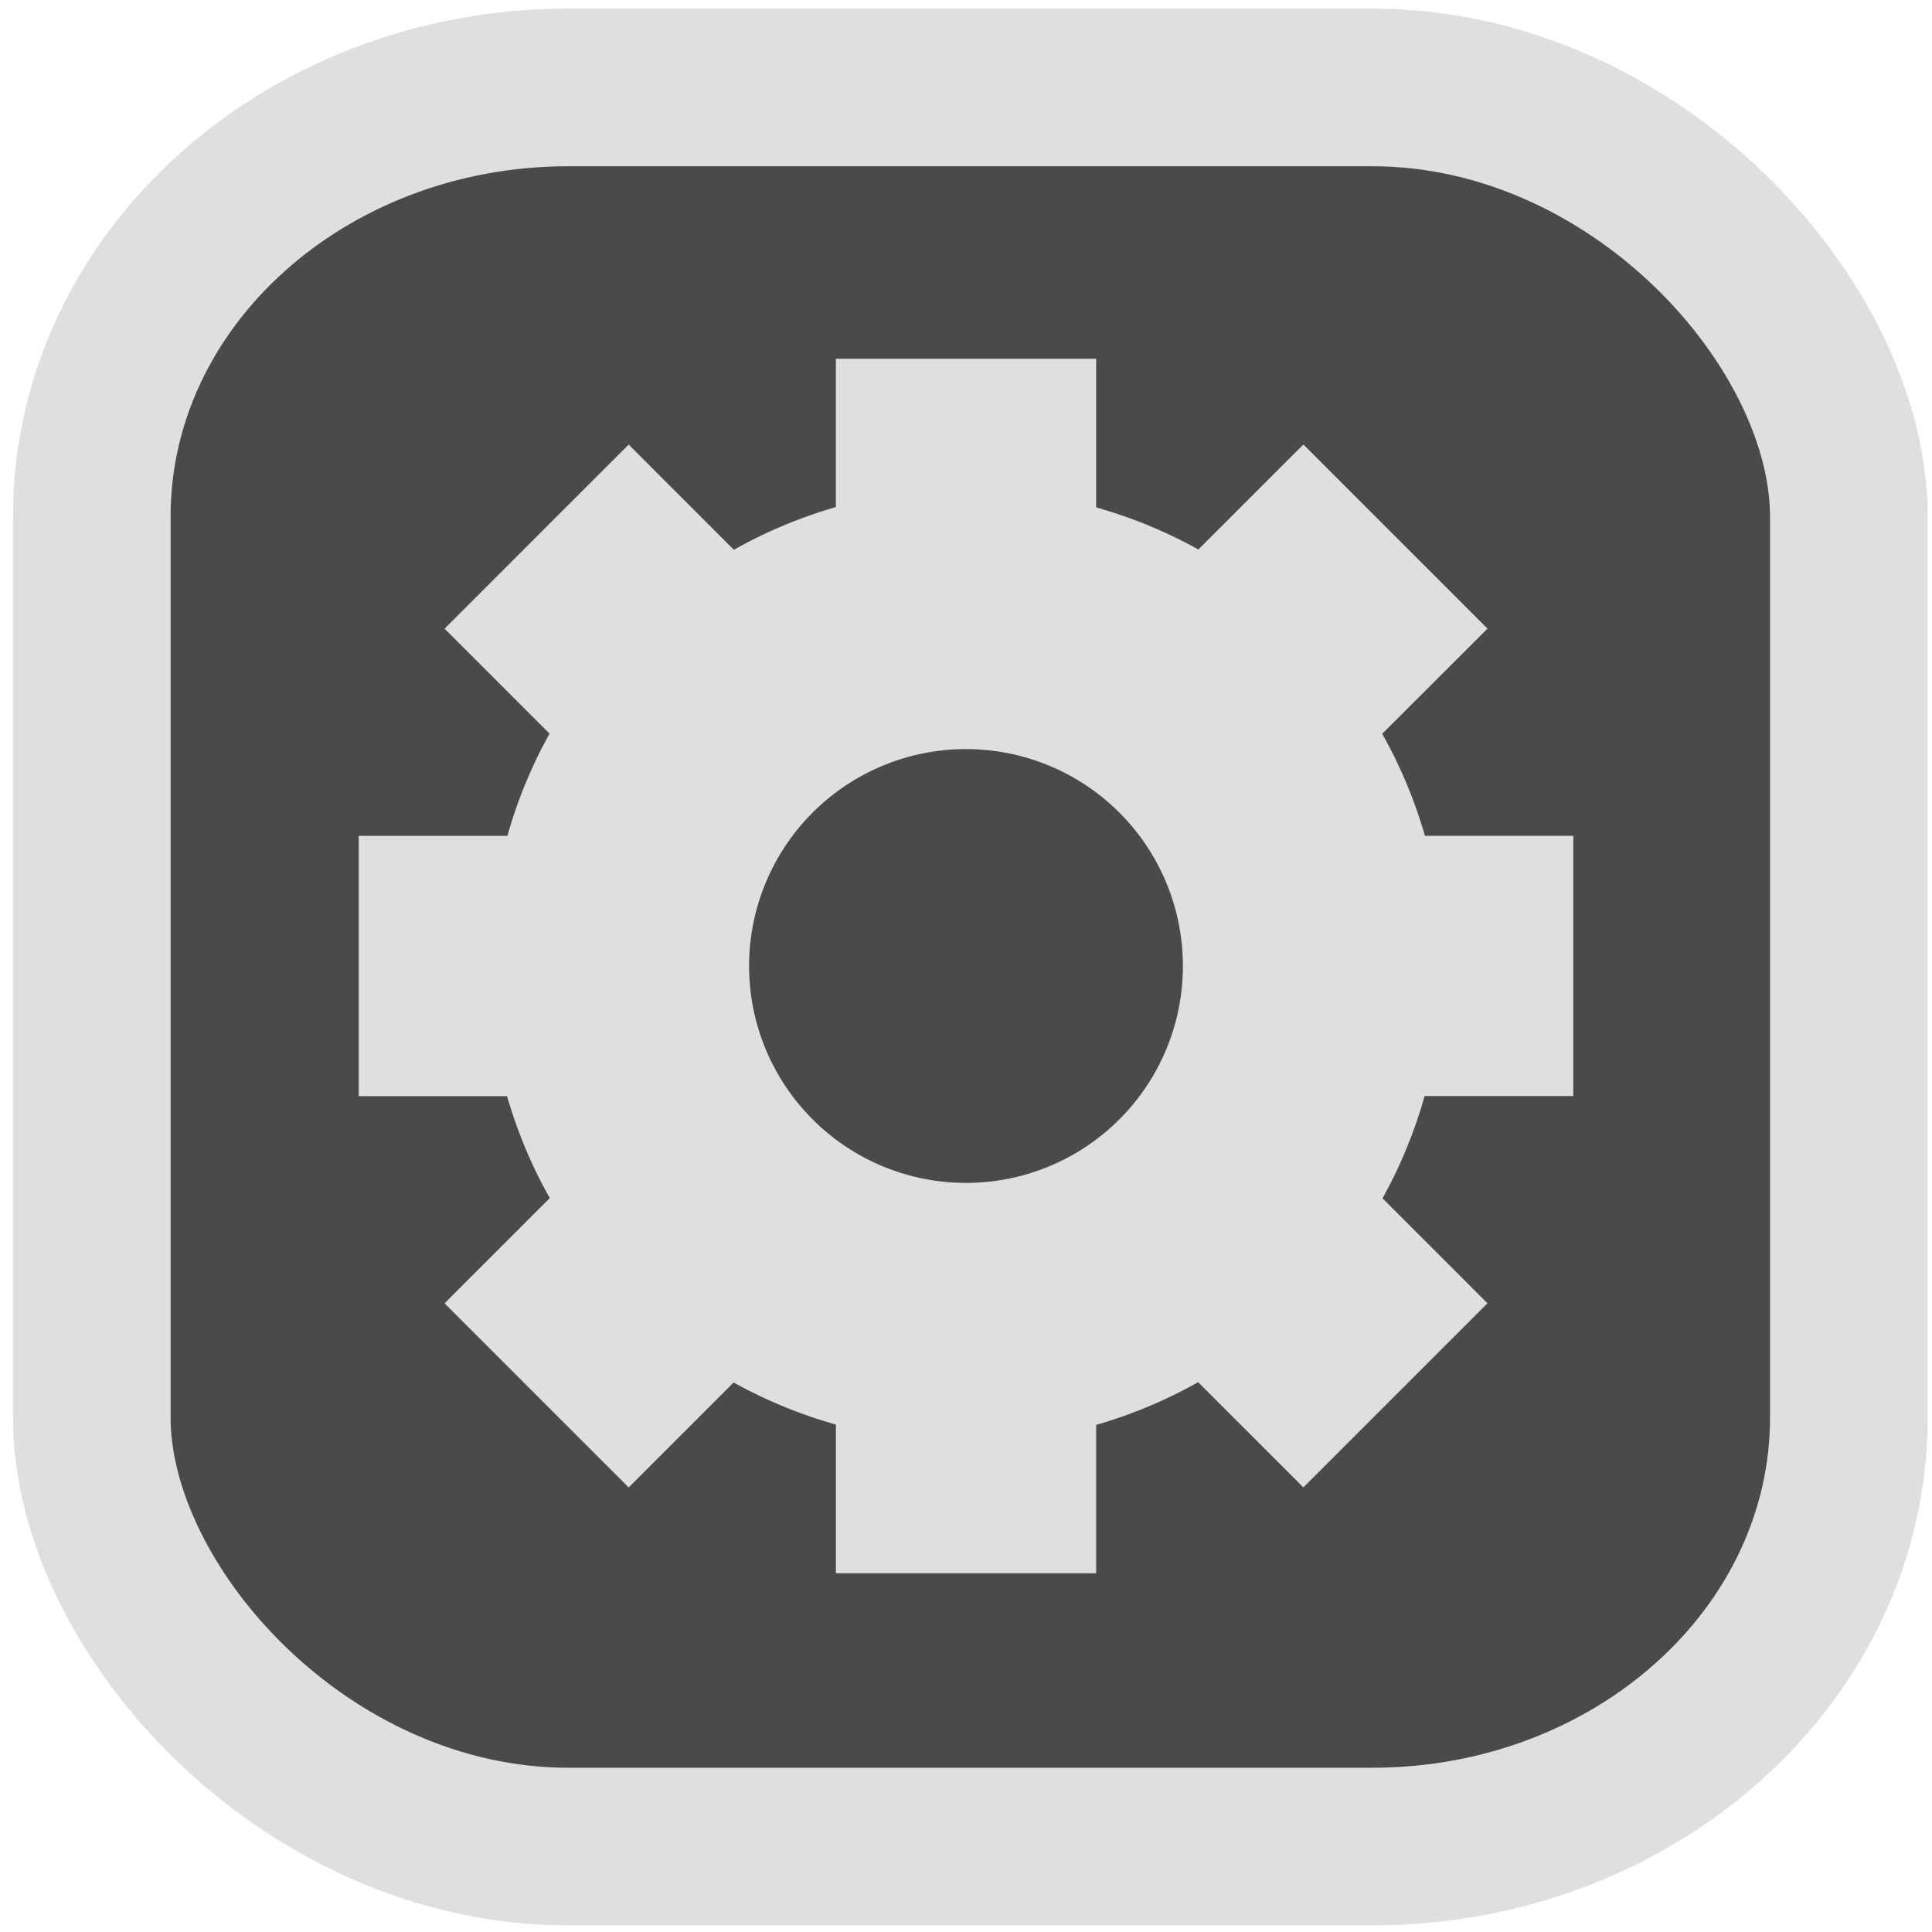 <?xml version="1.0" encoding="UTF-8" standalone="no"?>
<svg
   width="24"
   height="24"
   version="1.1"
   id="svg8"
   sodipodi:docname="emblem-documents.svg"
   inkscape:version="1.4.2 (ebf0e940d0, 2025-05-08)"
   xmlns:inkscape="http://www.inkscape.org/namespaces/inkscape"
   xmlns:sodipodi="http://sodipodi.sourceforge.net/DTD/sodipodi-0.dtd"
   xmlns:xlink="http://www.w3.org/1999/xlink"
   xmlns="http://www.w3.org/2000/svg"
   xmlns:svg="http://www.w3.org/2000/svg"
   xmlns:rdf="http://www.w3.org/1999/02/22-rdf-syntax-ns#"
   xmlns:cc="http://creativecommons.org/ns#"
   xmlns:dc="http://purl.org/dc/elements/1.1/">
  <defs
     id="defs12">
    <radialGradient
       inkscape:collect="always"
       xlink:href="#linearGradient32"
       id="radialGradient2306"
       cx="32.062"
       cy="32.245"
       fx="32.062"
       fy="32.245"
       r="25.235"
       gradientTransform="matrix(1,0,0,1.007,0,-0.239)"
       gradientUnits="userSpaceOnUse" />
    <linearGradient
       id="_Linear2"
       x1="0"
       y1="0"
       x2="1"
       y2="0"
       gradientUnits="userSpaceOnUse"
       gradientTransform="matrix(32.943,0,0,25.05,7.616,24.053)">
      <stop
         offset="0"
         style="stop-color:#ddffdd;stop-opacity:1;"
         id="stop4" />
      <stop
         offset="1"
         style="stop-color:#353535;stop-opacity:1"
         id="stop5" />
    </linearGradient>
    <linearGradient
       id="_Linear2-5"
       x2="1"
       gradientTransform="matrix(-0.304,29.85,-29.85,-0.304,24.827,10.38)"
       gradientUnits="userSpaceOnUse">
      <stop
         style="stop-color:#dfdfdf;stop-opacity:1;"
         offset="0"
         id="stop4-3" />
      <stop
         style="stop-color:#353535"
         offset="1"
         id="stop5-5" />
    </linearGradient>
    <linearGradient
       id="_Linear2-6"
       x1="0"
       y1="0"
       x2="1"
       y2="0"
       gradientUnits="userSpaceOnUse"
       gradientTransform="matrix(0,-38.005,24.085,0,373.453,43.067)">
      <stop
         offset="0"
         style="stop-color:#292929;stop-opacity:1"
         id="stop4-2" />
      <stop
         offset="1"
         style="stop-color:#353535;stop-opacity:1"
         id="stop5-9" />
    </linearGradient>
    <linearGradient
       id="_Linear2-1"
       x2="1"
       gradientTransform="matrix(-0.307,30.184,-30.184,-0.307,24.599,10.454)"
       gradientUnits="userSpaceOnUse">
      <stop
         style="stop-color:#ddffdd;stop-opacity:1;"
         offset="0"
         id="stop4-27" />
      <stop
         style="stop-color:#353535"
         offset="1"
         id="stop5-0" />
    </linearGradient>
  </defs>
  <sodipodi:namedview
     pagecolor="#f5f7fa"
     bordercolor="#666666"
     borderopacity="1"
     objecttolerance="10"
     gridtolerance="10"
     guidetolerance="10"
     inkscape:pageopacity="0"
     inkscape:pageshadow="2"
     inkscape:window-width="1463"
     inkscape:window-height="929"
     id="namedview10"
     showgrid="false"
     inkscape:zoom="8.59375"
     inkscape:cx="9.2509091"
     inkscape:cy="12.916364"
     inkscape:window-x="50"
     inkscape:window-y="32"
     inkscape:window-maximized="0"
     inkscape:current-layer="g6"
     inkscape:document-rotation="0"
     inkscape:pagecheckerboard="0"
     inkscape:showpageshadow="2"
     inkscape:deskcolor="#d1d1d1" />
  <g
     transform="scale(0.5)"
     id="g6">
    <rect
       style="fill:#4a4a4a;stroke:#dfdfdf;stroke-width:3.917;stroke-dasharray:none;stroke-opacity:1;fill-opacity:1"
       id="rect1"
       width="43.654"
       height="43.706"
       x="2.28"
       y="2.172"
       rx="11.843"
       ry="10.661" />
    <path
       style="fill:#dfdfdf;stroke-width:1.078;fill-opacity:1"
       d="m 20.767,8.912 v 3.686 a 11.855,11.855 0 0 0 -2.534,1.061 l -2.614,-2.614 -4.574,4.574 2.608,2.608 A 11.855,11.855 0 0 0 12.606,20.767 H 8.912 v 6.466 h 3.686 a 11.855,11.855 0 0 0 1.061,2.534 l -2.614,2.614 4.574,4.574 2.608,-2.608 a 11.855,11.855 0 0 0 2.541,1.046 v 3.694 h 6.466 v -3.686 a 11.855,11.855 0 0 0 2.534,-1.061 l 2.614,2.614 4.574,-4.574 -2.608,-2.608 a 11.855,11.855 0 0 0 1.046,-2.541 h 3.694 v -6.466 h -3.686 a 11.855,11.855 0 0 0 -1.061,-2.534 L 36.956,15.618 32.382,11.044 29.774,13.652 A 11.855,11.855 0 0 0 27.233,12.606 V 8.912 Z M 24,18.611 A 5.389,5.389 0 0 1 29.389,24 5.389,5.389 0 0 1 24,29.389 5.389,5.389 0 0 1 18.611,24 5.389,5.389 0 0 1 24,18.611 Z"
       id="path1-6" />
    <circle
       cx="24.38"
       cy="23.909"
       r="0"
       fill="url(#b)"
       stroke-width="1.3"
       id="circle41-5"
       style="fill:url(#b-3)" />
    <g
       aria-label="GZ"
       transform="matrix(1.01,0,0,0.677,-2.101,-2.592)"
       id="text93-3"
       style="font-weight:bold;font-size:11.526px;line-height:1.25;font-family:sans-serif;-inkscape-font-specification:'sans-serif Bold';fill:#f2f2f2;stroke-width:0.288" />
    <g
       id="g877-5"
       transform="matrix(0.91,0,0,0.91,-5.145,-5.106)" />
    <g
       id="g582"
       style="fill:#e6e6e6;fill-opacity:1"
       transform="matrix(0.657,0,0,0.657,2.659,3.568)" />
    <g
       id="g2487"
       style="fill:url(#radialGradient2306);fill-opacity:1"
       transform="matrix(0.482,0,0,0.482,8.54,8.661)" />
    <g
       id="g1053"
       transform="matrix(0.44,0,0,0.44,-4.238,10.632)"
       style="fill:#79afe9;fill-opacity:1" />
    <g
       id="g877"
       transform="matrix(0.929,0,0,0.927,-5.835,-5.673)" />
    <g
       aria-label="GZ"
       transform="matrix(1.032,0,0,0.69,-2.726,-3.109)"
       id="text93"
       style="font-weight:bold;font-size:11.526px;line-height:1.25;font-family:sans-serif;-inkscape-font-specification:'sans-serif Bold';fill:#f2f2f2;stroke-width:0.288" />
    <circle
       cx="24.327"
       cy="23.905"
       r="0"
       fill="url(#b)"
       stroke-width="1.326"
       id="circle41"
       style="fill:url(#b)" />
  </g>
</svg>
